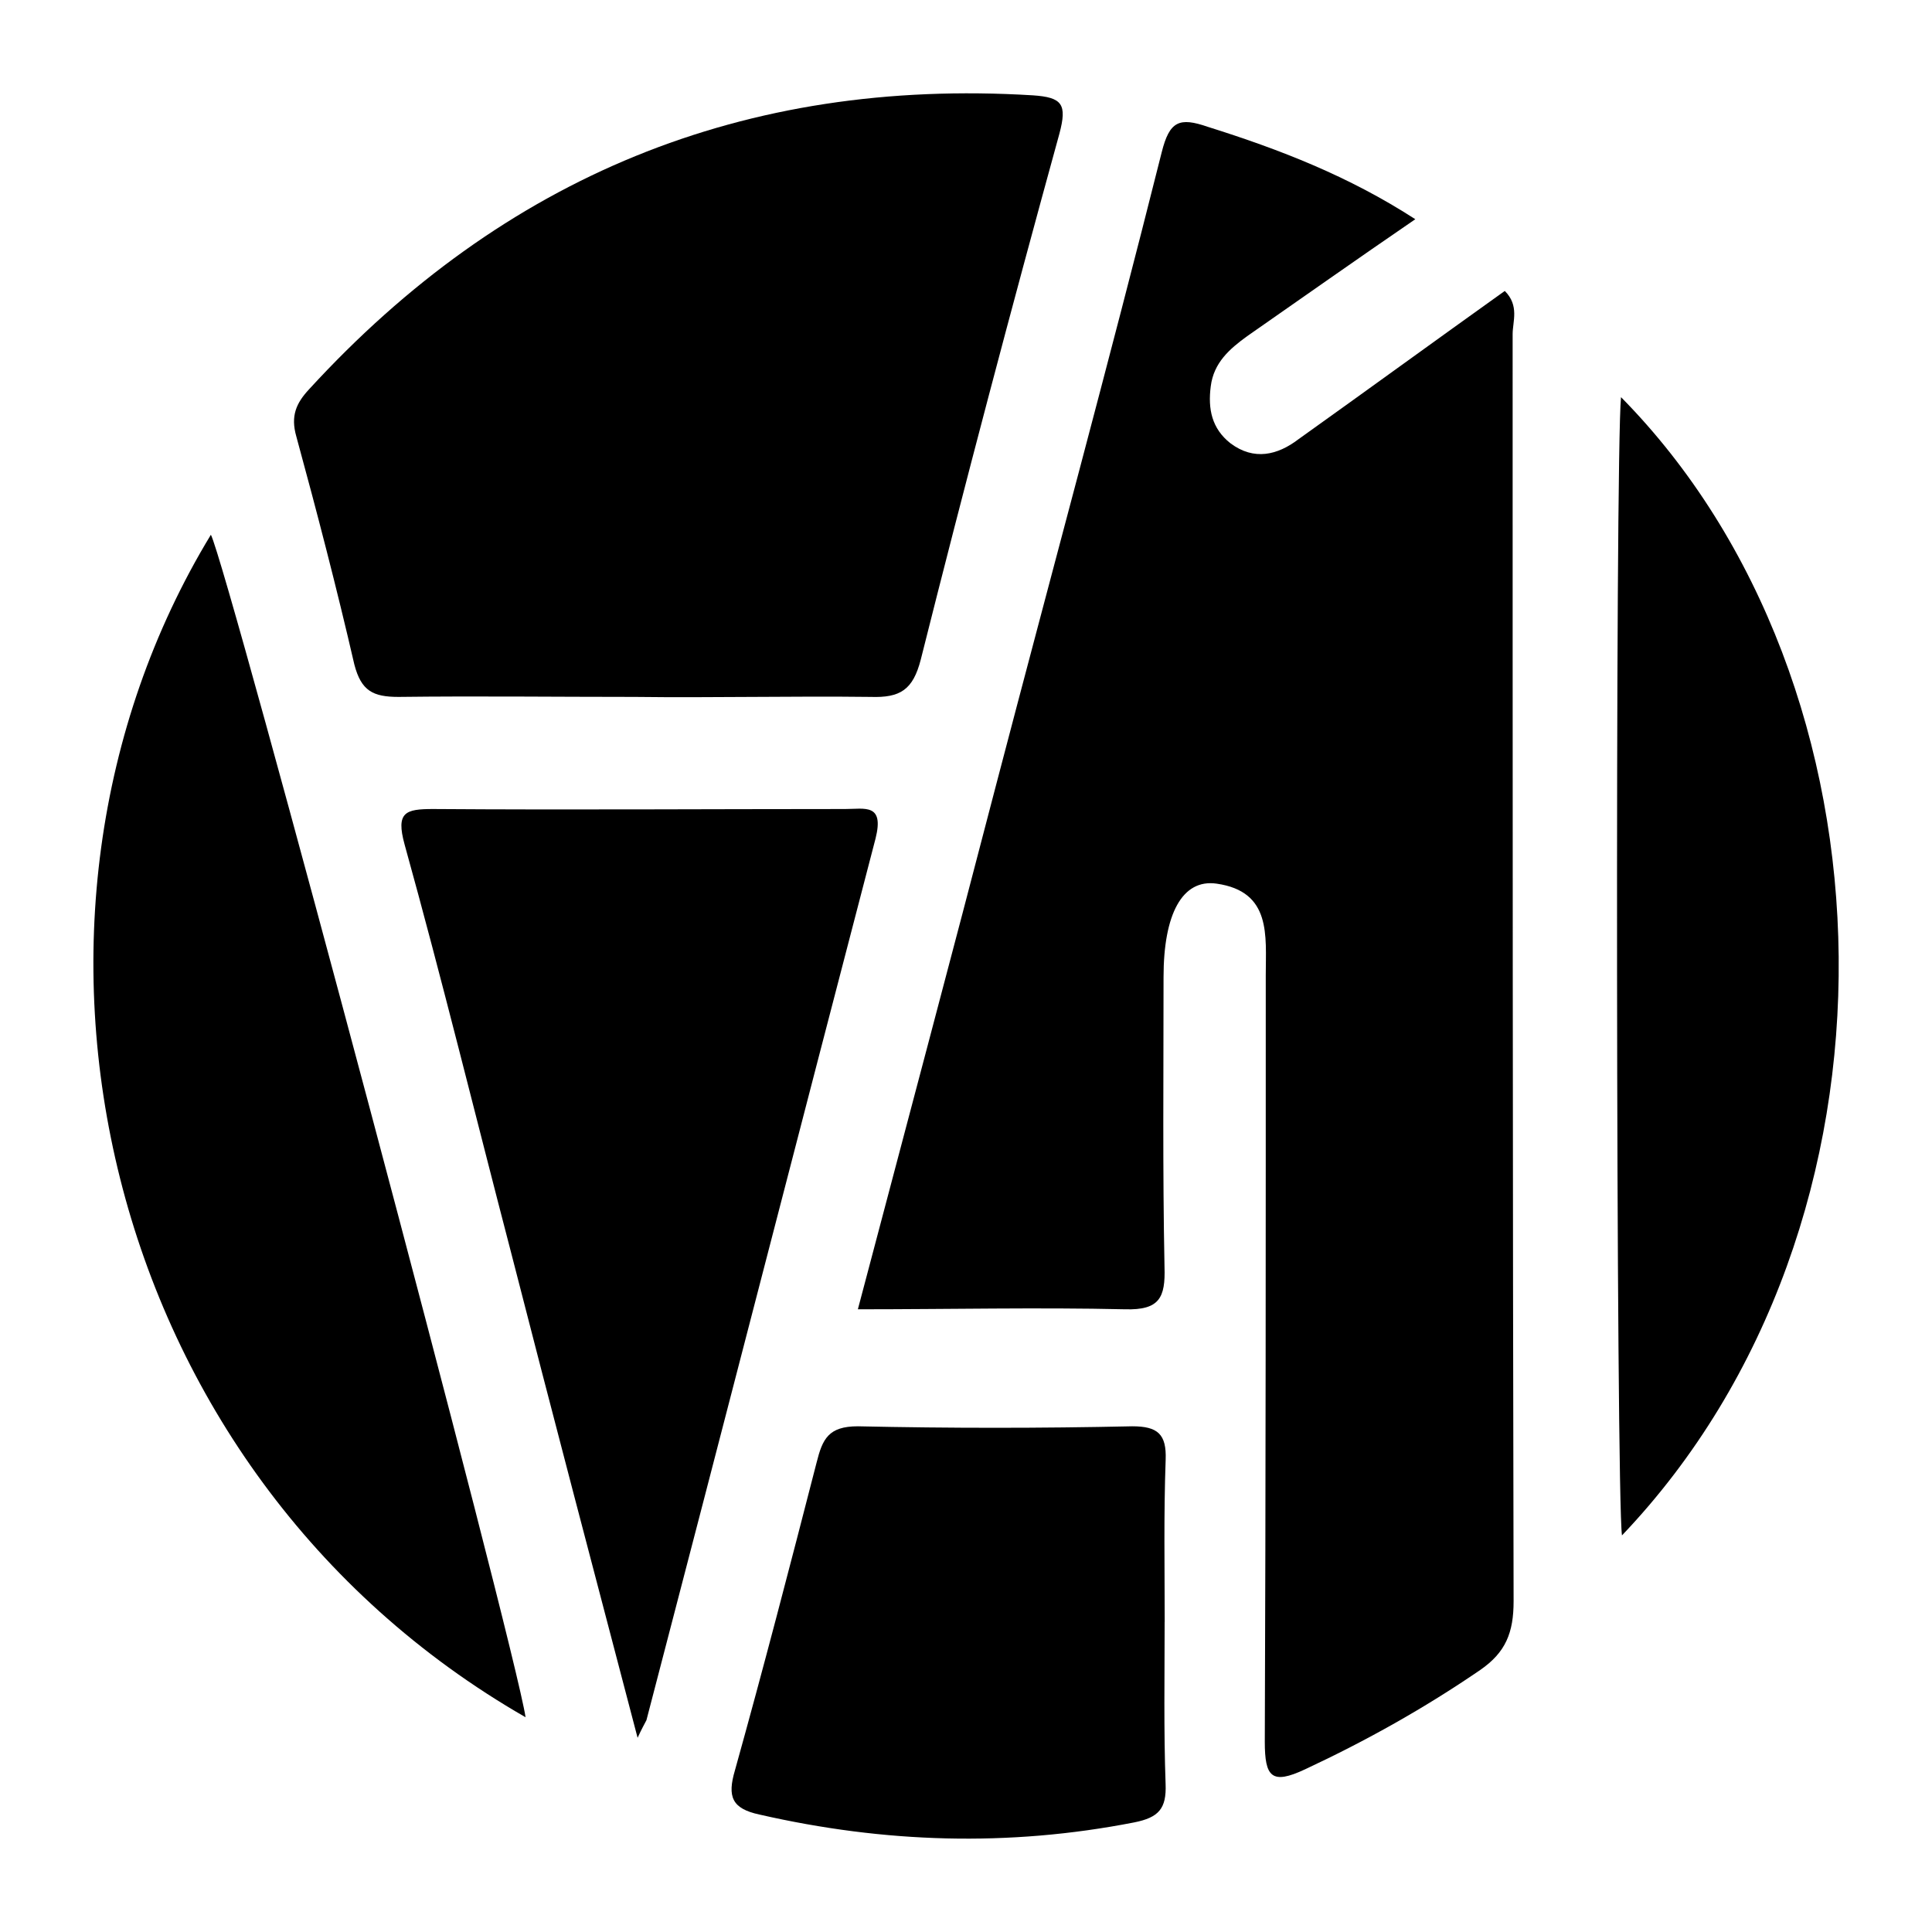<!-- Generated by IcoMoon.io -->
<svg version="1.1" xmlns="http://www.w3.org/2000/svg" width="32" height="32" viewBox="0 0 32 32">
<title>allfouronestudios</title>
<path d="M14.209 21.686c0.782-2.963 1.547-5.828 2.296-8.71 0.912-3.484 1.857-6.952 2.736-10.452 0.13-0.521 0.293-0.586 0.765-0.423 1.189 0.374 2.329 0.814 3.436 1.53-0.977 0.668-1.873 1.302-2.785 1.937-0.293 0.212-0.554 0.44-0.603 0.83-0.049 0.374 0.016 0.7 0.326 0.944 0.391 0.293 0.782 0.195 1.124-0.065 1.14-0.814 2.28-1.644 3.42-2.458 0.244 0.244 0.13 0.505 0.13 0.716 0 7.001 0 14.002 0.016 20.986 0 0.521-0.13 0.847-0.554 1.14-0.928 0.635-1.889 1.172-2.899 1.644-0.554 0.26-0.668 0.13-0.668-0.456 0.016-4.233 0.016-8.466 0.016-12.699 0-0.651 0.098-1.384-0.814-1.514-0.57-0.082-0.879 0.505-0.879 1.547 0 1.596-0.016 3.207 0.016 4.803 0.016 0.505-0.081 0.716-0.652 0.7-1.433-0.033-2.899 0-4.43 0z"></path>
<path d="M8.705 28.443c-7.085-4.070-9.088-13.204-5.212-19.586 0.277 0.537 5.033 18.381 5.212 19.586z"></path>
<path d="M26.865 25.431c-0.098-0.7-0.114-17.86-0.016-18.853 4.674 4.738 4.935 13.692 0.016 18.853z"></path>
<path d="M19.29 26.864c0 0.895-0.016 1.791 0.016 2.686 0.016 0.407-0.114 0.554-0.521 0.635-2.085 0.407-4.137 0.342-6.205-0.13-0.456-0.098-0.537-0.293-0.407-0.733 0.472-1.693 0.912-3.386 1.352-5.096 0.098-0.391 0.195-0.602 0.684-0.602 1.515 0.033 3.029 0.033 4.544 0 0.423 0 0.57 0.13 0.554 0.554-0.033 0.912-0.016 1.807-0.016 2.686z"></path>
<path d="M10.511 11.543c-1.303 0-2.606-0.016-3.909 0-0.423 0-0.619-0.098-0.733-0.537-0.293-1.27-0.619-2.524-0.961-3.777-0.098-0.342 0-0.554 0.212-0.782 3.225-3.517 7.199-5.161 11.987-4.868 0.489 0.033 0.57 0.147 0.44 0.635-0.798 2.898-1.564 5.796-2.296 8.71-0.13 0.505-0.342 0.635-0.831 0.619-1.303-0.016-2.606 0.016-3.909 0z"></path>
<path d="M10.561 28.785c-0.717-2.735-1.417-5.389-2.101-8.059-0.586-2.247-1.14-4.51-1.759-6.74-0.147-0.537 0.016-0.586 0.472-0.586 2.28 0.016 4.544 0 6.824 0 0.326 0 0.652-0.098 0.505 0.488-1.27 4.868-2.524 9.736-3.795 14.604-0.033 0.065-0.081 0.147-0.147 0.293z"></path>
</svg>
